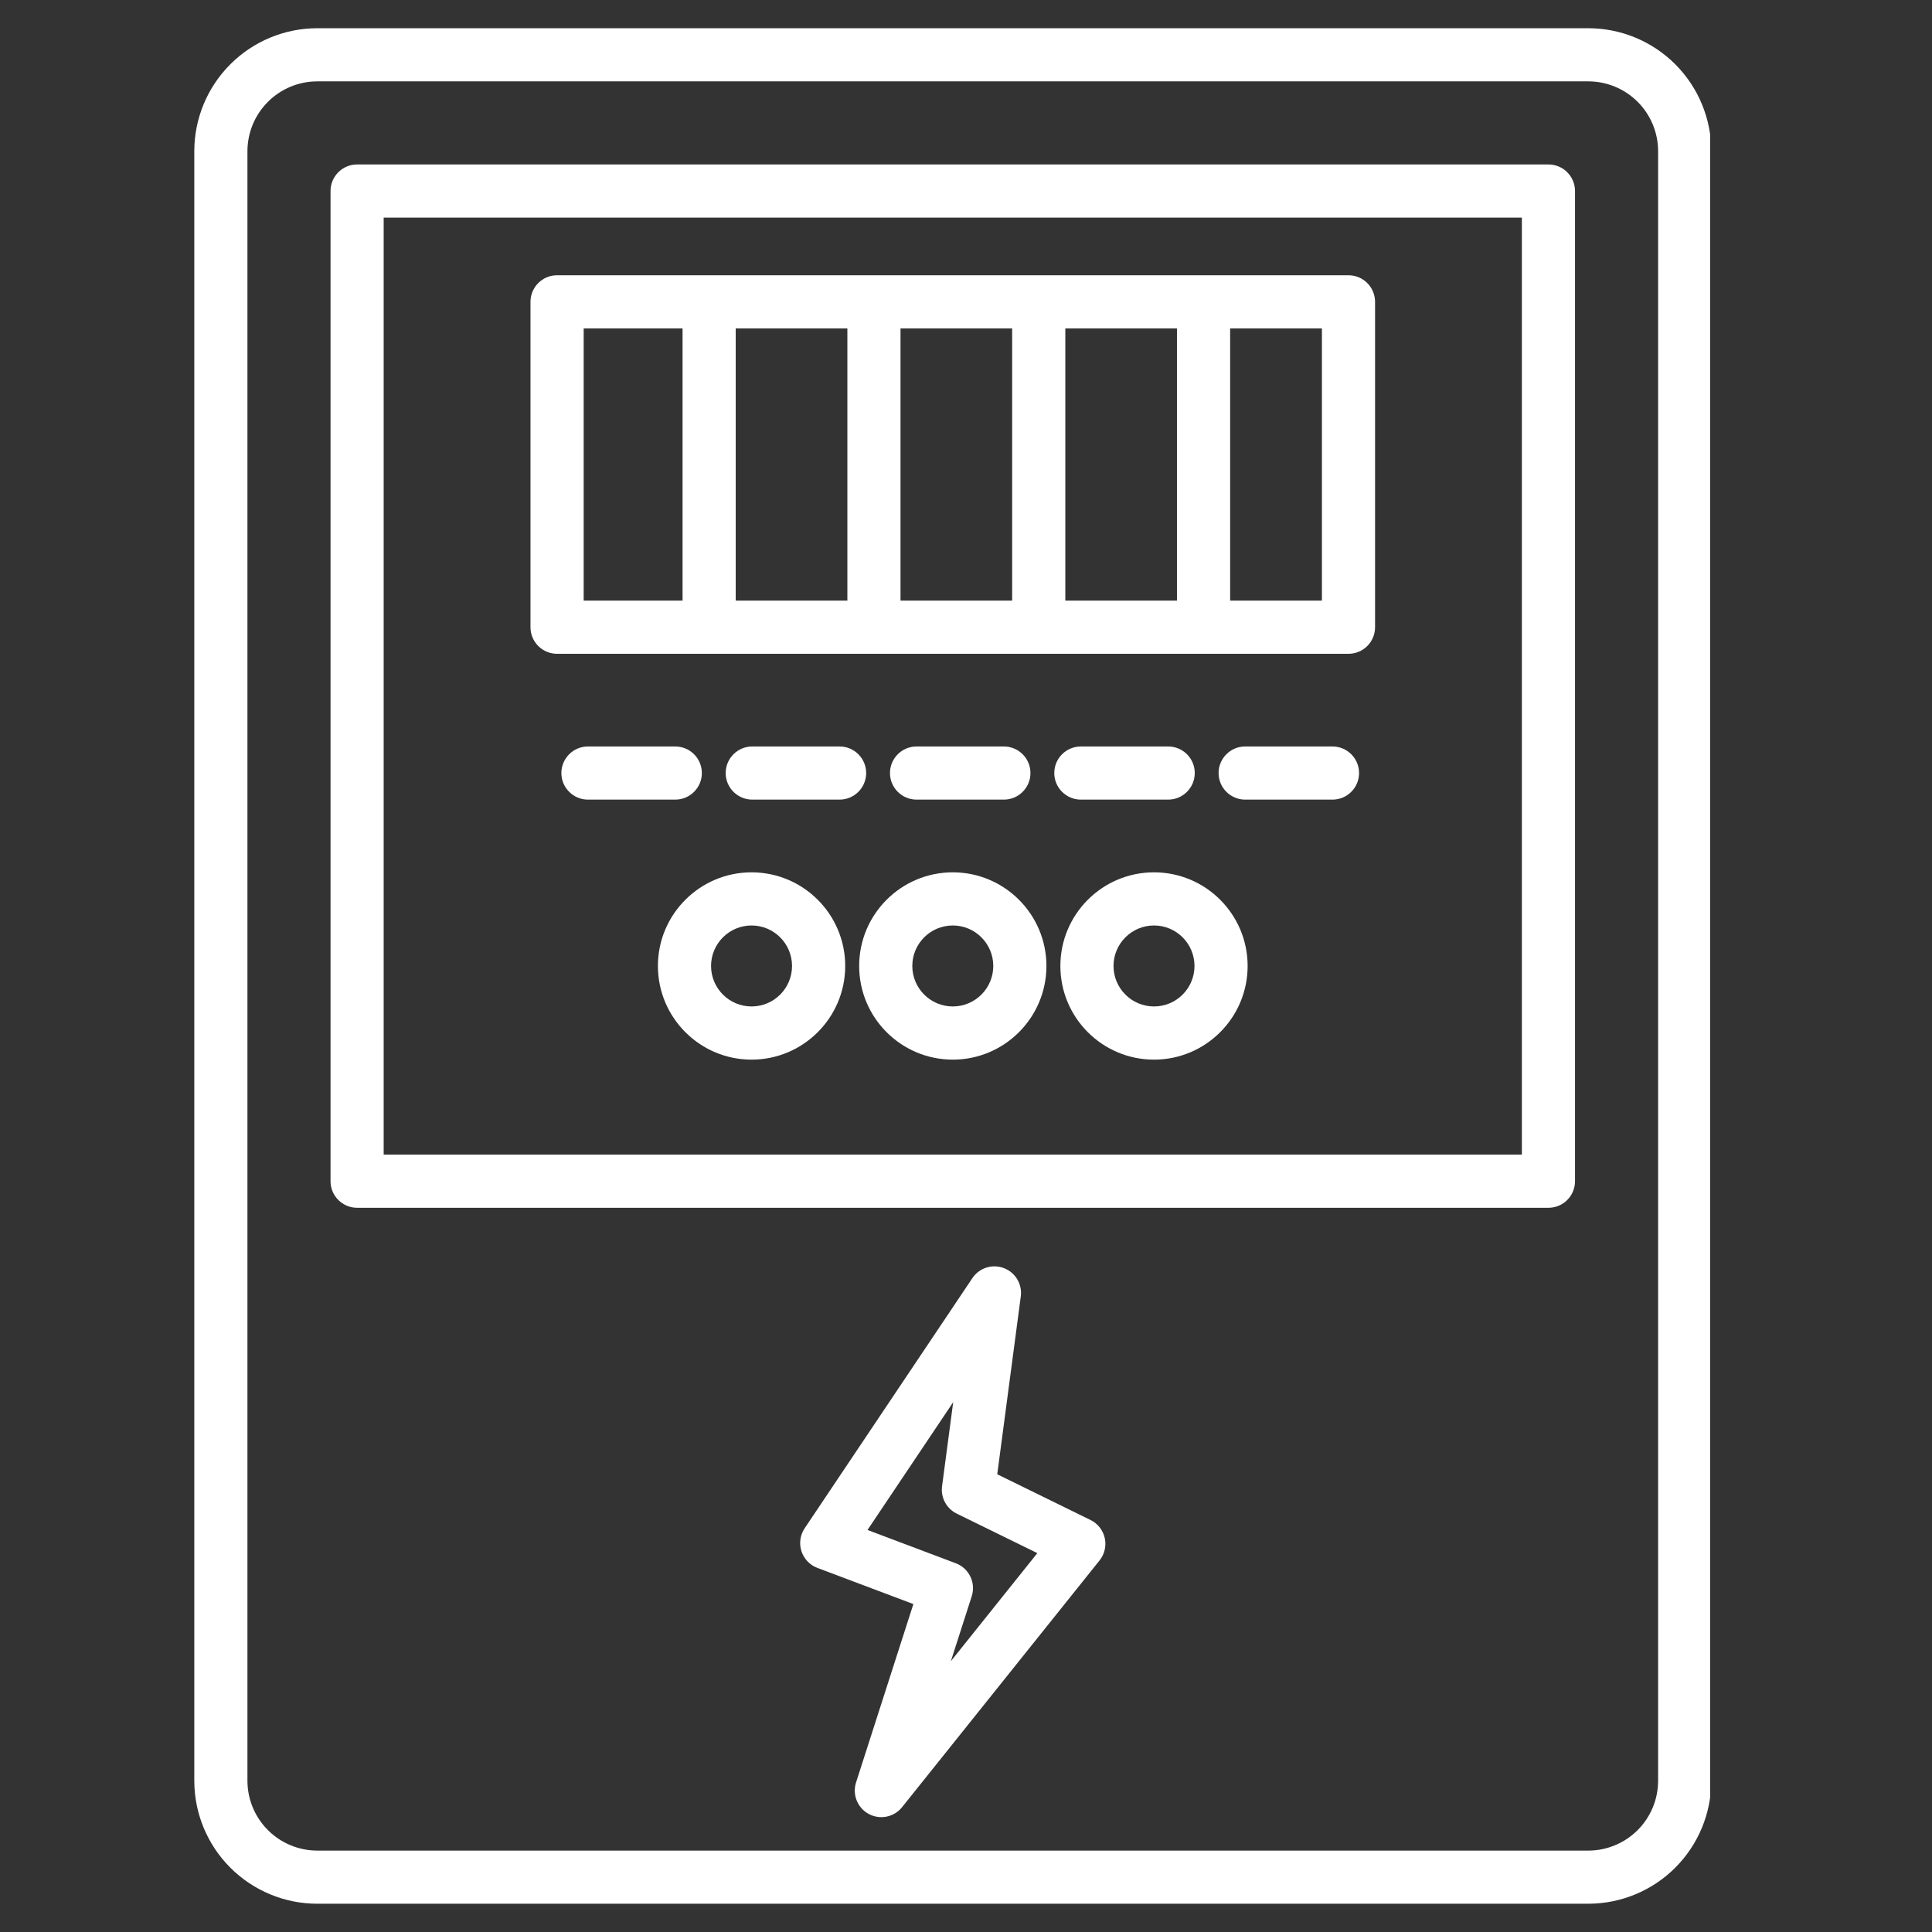 <svg xmlns="http://www.w3.org/2000/svg" xmlns:xlink="http://www.w3.org/1999/xlink" width="256" zoomAndPan="magnify" viewBox="0 0 192 192" height="256" preserveAspectRatio="xMidYMid meet" version="1.0"><rect x="0" y="0" width="192" height="192" fill="#333333" stroke="none"/><defs><clipPath id="4c15e4207e"><path d="M 19.199 2.805 L 169.949 2.805 L 169.949 189.555 L 19.199 189.555 Z M 19.199 2.805 " clip-rule="nonzero"/></clipPath></defs><g clip-path="url(#4c15e4207e)"><path fill="#ffffff" d="M 157.836 2.805 C 161.078 2.805 164.191 4.094 166.484 6.387 C 168.777 8.68 170.066 11.789 170.066 15.031 L 170.066 176.965 C 170.066 180.207 168.777 183.316 166.484 185.609 C 164.191 187.902 161.078 189.191 157.836 189.191 L 31.535 189.191 C 28.293 189.191 25.184 187.902 22.891 185.609 C 20.598 183.316 19.309 180.207 19.309 176.965 L 19.309 15.031 C 19.309 11.789 20.598 8.68 22.891 6.387 C 25.184 4.094 28.293 2.805 31.535 2.805 Z M 157.836 8.086 L 31.535 8.086 C 29.695 8.086 27.926 8.816 26.625 10.121 C 25.32 11.422 24.59 13.191 24.59 15.031 L 24.59 176.965 C 24.59 178.805 25.32 180.57 26.625 181.875 C 27.926 183.176 29.695 183.91 31.535 183.91 L 157.836 183.91 C 159.68 183.91 161.445 183.176 162.75 181.875 C 164.051 180.57 164.781 178.805 164.781 176.965 L 164.781 15.031 C 164.781 13.191 164.051 11.422 162.75 10.121 C 161.445 8.816 159.68 8.086 157.836 8.086 Z M 101.445 128.836 L 99.105 146.512 L 108.375 151.055 C 109.094 151.406 109.613 152.066 109.789 152.848 C 109.965 153.629 109.773 154.449 109.273 155.074 L 89.648 179.594 C 88.852 180.59 87.461 180.875 86.336 180.27 C 85.215 179.668 84.684 178.348 85.074 177.137 L 90.77 159.41 L 81.23 155.816 C 80.477 155.531 79.891 154.918 79.645 154.148 C 79.398 153.383 79.52 152.543 79.969 151.875 L 96.633 127.02 C 97.316 126 98.609 125.586 99.758 126.02 C 100.906 126.453 101.605 127.617 101.445 128.836 Z M 94.727 139.348 L 86.211 152.047 L 94.984 155.355 C 96.305 155.852 97 157.293 96.57 158.633 L 94.496 165.086 C 94.496 165.086 103.09 154.348 103.09 154.348 L 95.078 150.422 C 94.059 149.922 93.473 148.828 93.621 147.703 Z M 35.488 16.344 L 153.883 16.344 C 155.344 16.344 156.523 17.527 156.523 18.984 L 156.523 117.387 C 156.523 118.844 155.344 120.027 153.883 120.027 L 35.488 120.027 C 34.031 120.027 32.848 118.844 32.848 117.387 L 32.848 18.984 C 32.848 17.527 34.031 16.344 35.488 16.344 Z M 38.129 21.625 C 38.129 21.625 38.129 99.324 38.129 114.746 C 38.129 114.746 151.242 114.746 151.242 114.746 C 151.242 100.773 151.242 35.598 151.242 21.625 Z M 114.684 86.691 C 119.82 86.691 123.988 90.863 123.988 95.996 C 123.988 101.133 119.82 105.305 114.684 105.305 C 109.547 105.305 105.379 101.133 105.379 95.996 C 105.379 90.863 109.547 86.691 114.684 86.691 Z M 114.684 91.973 C 112.465 91.973 110.66 93.777 110.66 95.996 C 110.66 98.219 112.465 100.02 114.684 100.02 C 116.906 100.02 118.707 98.219 118.707 95.996 C 118.707 93.777 116.906 91.973 114.684 91.973 Z M 94.688 86.691 C 99.82 86.691 103.992 90.863 103.992 95.996 C 103.992 101.133 99.82 105.305 94.688 105.305 C 89.551 105.305 85.383 101.133 85.383 95.996 C 85.383 90.863 89.551 86.691 94.688 86.691 Z M 94.688 91.973 C 92.465 91.973 90.664 93.777 90.664 95.996 C 90.664 98.219 92.465 100.02 94.688 100.02 C 96.906 100.02 98.711 98.219 98.711 95.996 C 98.711 93.777 96.906 91.973 94.688 91.973 Z M 58.43 79.465 C 56.973 79.465 55.789 78.281 55.789 76.824 C 55.789 75.367 56.973 74.184 58.43 74.184 L 67.105 74.184 C 68.566 74.184 69.75 75.367 69.75 76.824 C 69.75 78.281 68.566 79.465 67.105 79.465 Z M 107.414 79.465 C 105.957 79.465 104.773 78.281 104.773 76.824 C 104.773 75.367 105.957 74.184 107.414 74.184 L 116.09 74.184 C 117.551 74.184 118.734 75.367 118.734 76.824 C 118.734 78.281 117.551 79.465 116.09 79.465 Z M 123.742 79.465 C 122.285 79.465 121.102 78.281 121.102 76.824 C 121.102 75.367 122.285 74.184 123.742 74.184 L 132.418 74.184 C 133.879 74.184 135.062 75.367 135.062 76.824 C 135.062 78.281 133.879 79.465 132.418 79.465 Z M 74.758 79.465 C 73.301 79.465 72.117 78.281 72.117 76.824 C 72.117 75.367 73.301 74.184 74.758 74.184 L 83.434 74.184 C 84.895 74.184 86.078 75.367 86.078 76.824 C 86.078 78.281 84.895 79.465 83.434 79.465 Z M 91.086 79.465 C 89.629 79.465 88.445 78.281 88.445 76.824 C 88.445 75.367 89.629 74.184 91.086 74.184 L 99.762 74.184 C 101.223 74.184 102.406 75.367 102.406 76.824 C 102.406 78.281 101.223 79.465 99.762 79.465 Z M 74.688 86.691 C 79.824 86.691 83.996 90.863 83.996 95.996 C 83.996 101.133 79.824 105.305 74.688 105.305 C 69.555 105.305 65.383 101.133 65.383 95.996 C 65.383 90.863 69.555 86.691 74.688 86.691 Z M 74.688 91.973 C 72.469 91.973 70.664 93.777 70.664 95.996 C 70.664 98.219 72.469 100.02 74.688 100.02 C 76.91 100.02 78.711 98.219 78.711 95.996 C 78.711 93.777 76.91 91.973 74.688 91.973 Z M 134.012 64.973 L 55.359 64.973 C 53.902 64.973 52.719 63.793 52.719 62.332 L 52.719 30 C 52.719 28.539 53.902 27.355 55.359 27.355 L 134.012 27.355 C 135.469 27.355 136.652 28.539 136.652 30 L 136.652 62.332 C 136.652 63.793 135.469 64.973 134.012 64.973 Z M 67.832 32.641 C 61.871 32.641 58.004 32.641 58.004 32.641 C 58.004 32.641 58.004 59.691 58.004 59.691 C 58.004 59.691 61.871 59.691 67.832 59.691 Z M 84.211 32.641 C 80.266 32.641 76.5 32.641 73.113 32.641 L 73.113 59.691 C 76.5 59.691 80.266 59.691 84.211 59.691 Z M 100.586 32.641 C 96.918 32.641 93.168 32.641 89.492 32.641 L 89.492 59.691 C 93.168 59.691 96.918 59.691 100.586 59.691 Z M 116.965 32.641 C 113.602 32.641 109.832 32.641 105.871 32.641 L 105.871 59.691 C 109.832 59.691 113.602 59.691 116.965 59.691 Z M 122.25 59.691 C 127.805 59.691 131.371 59.691 131.371 59.691 L 131.371 32.641 C 131.371 32.641 127.805 32.641 122.25 32.641 Z M 122.25 59.691 " fill-opacity="1" fill-rule="evenodd"/></g></svg>